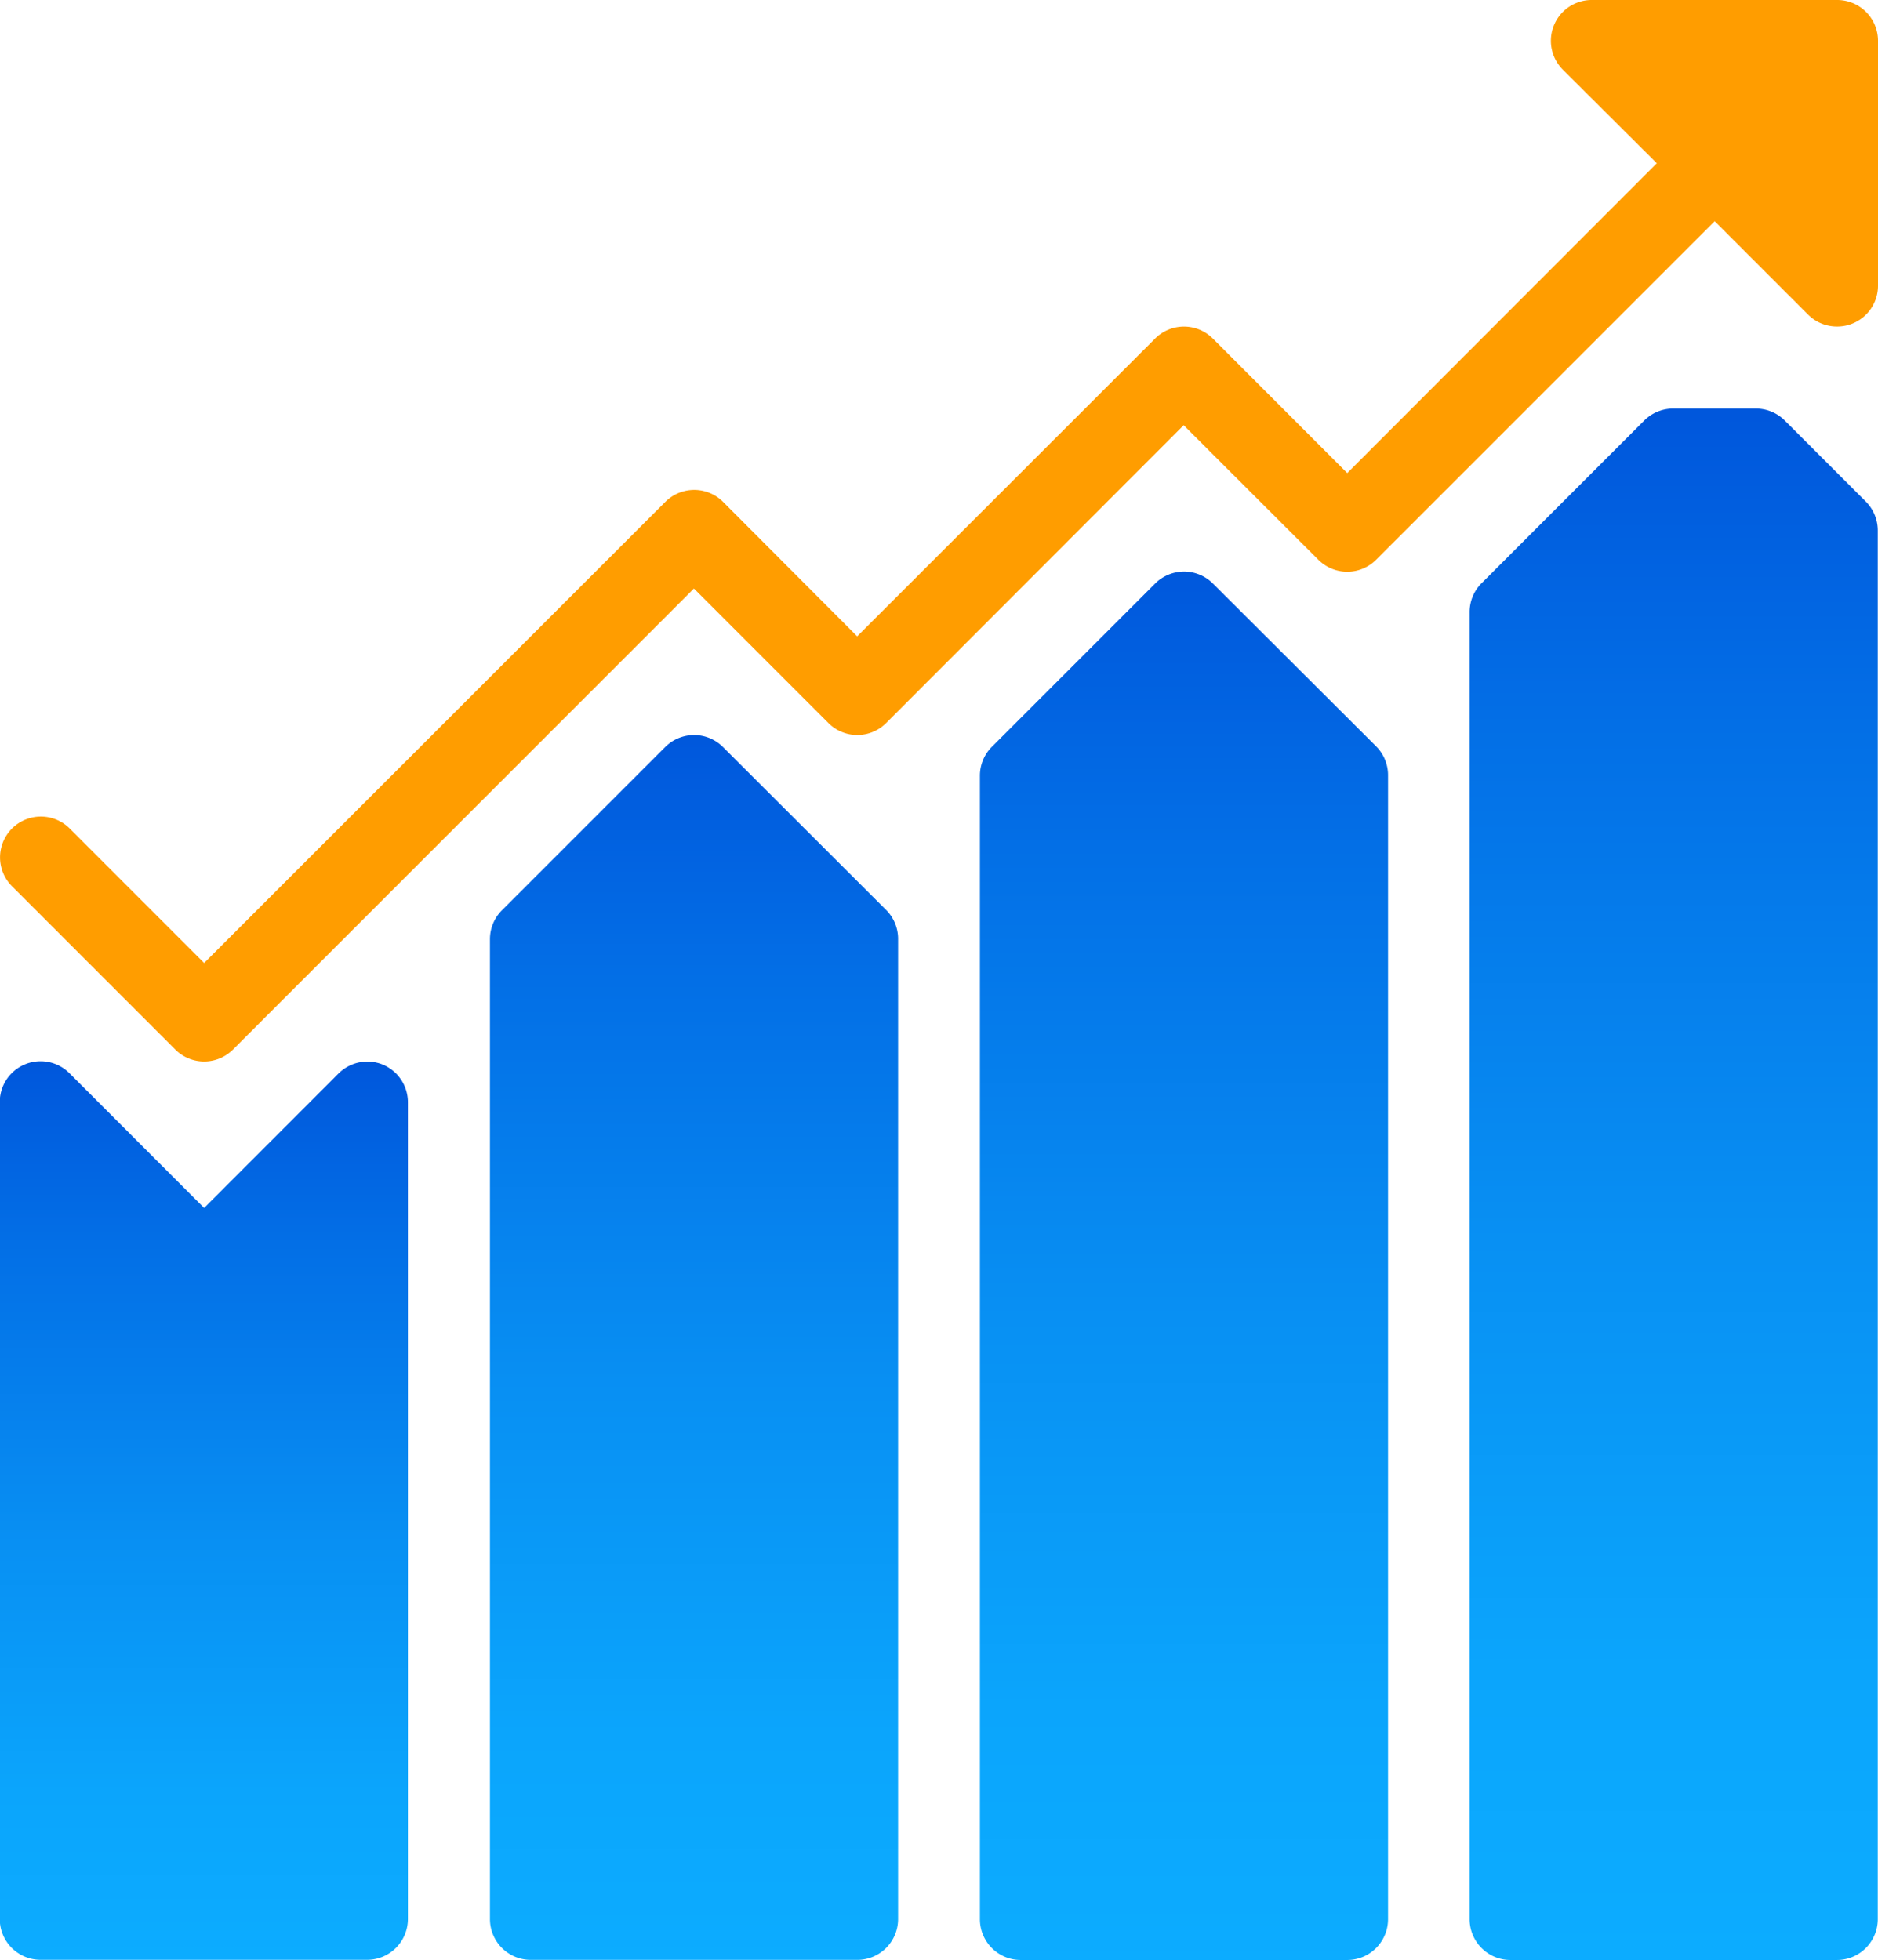 <svg xmlns="http://www.w3.org/2000/svg" xmlns:xlink="http://www.w3.org/1999/xlink" width="32.209" height="33.61" viewBox="0 0 32.209 33.61">
  <defs>
    <linearGradient id="linear-gradient" x1="0.5" x2="0.5" y2="1" gradientUnits="objectBoundingBox">
      <stop offset="0" stop-color="#0057dc"/>
      <stop offset="0.202" stop-color="#036fe6"/>
      <stop offset="0.537" stop-color="#0890f3"/>
      <stop offset="0.815" stop-color="#0ba5fc"/>
      <stop offset="1" stop-color="#0cacff"/>
    </linearGradient>
  </defs>
  <g id="bar-chart" transform="translate(-10.666)">
    <path id="Path_91" data-name="Path 91" d="M17.235,277.369a.7.7,0,0,0-.763.151l-2.305,2.306-2.305-2.306a.7.7,0,0,0-1.2.5v14a.7.7,0,0,0,.7.7h5.6a.7.7,0,0,0,.7-.7v-14A.7.7,0,0,0,17.235,277.369Z" transform="translate(0 -259.11)" fill="url(#linear-gradient)"/>
    <path id="Path_92" data-name="Path 92" d="M142.663,192.2a.7.7,0,0,0-.99,0l-2.8,2.8a.7.7,0,0,0-.206.5v16.8a.7.7,0,0,0,.7.7h5.6a.7.7,0,0,0,.7-.7v-16.8a.7.7,0,0,0-.2-.5Z" transform="translate(-119.598 -179.389)" fill="url(#linear-gradient)"/>
    <path id="Path_93" data-name="Path 93" d="M270.663,149.53a.7.7,0,0,0-.99,0l-2.8,2.8a.7.7,0,0,0-.206.5v19.606a.7.7,0,0,0,.7.7h5.6a.7.7,0,0,0,.7-.7V152.827a.7.7,0,0,0-.2-.5Z" transform="translate(-239.195 -139.523)" fill="url(#linear-gradient)"/>
    <path id="Path_94" data-name="Path 94" d="M401.464,108.272l-1.4-1.4a.7.7,0,0,0-.5-.2h-1.4a.7.7,0,0,0-.5.2l-2.8,2.8a.7.7,0,0,0-.2.5v22.406a.7.7,0,0,0,.7.7h5.6a.7.7,0,0,0,.7-.7V108.768A.7.7,0,0,0,401.464,108.272Z" transform="translate(-358.793 -99.665)" fill="url(#linear-gradient)"/>
    <path id="Path_95" data-name="Path 95" d="M42.308,0h-4.2a.7.7,0,0,0-.5,1.2l1.606,1.6L33.905,8.113,31.6,5.806a.7.7,0,0,0-.99,0L25.5,10.913,23.2,8.607a.7.7,0,0,0-.99,0L14.3,16.515l-2.305-2.306a.7.7,0,0,0-.99.99l2.8,2.8a.7.7,0,0,0,.99,0L22.7,10.093,25.007,12.4a.7.7,0,0,0,.99,0L31.1,7.292,33.41,9.6a.7.7,0,0,0,.99,0l5.807-5.806,1.6,1.6a.7.7,0,0,0,.5.206.692.692,0,0,0,.268-.053.7.7,0,0,0,.433-.647V.7A.7.7,0,0,0,42.308,0Z" transform="translate(-0.133)" fill="#ff9d00"/>
  </g>
</svg>

